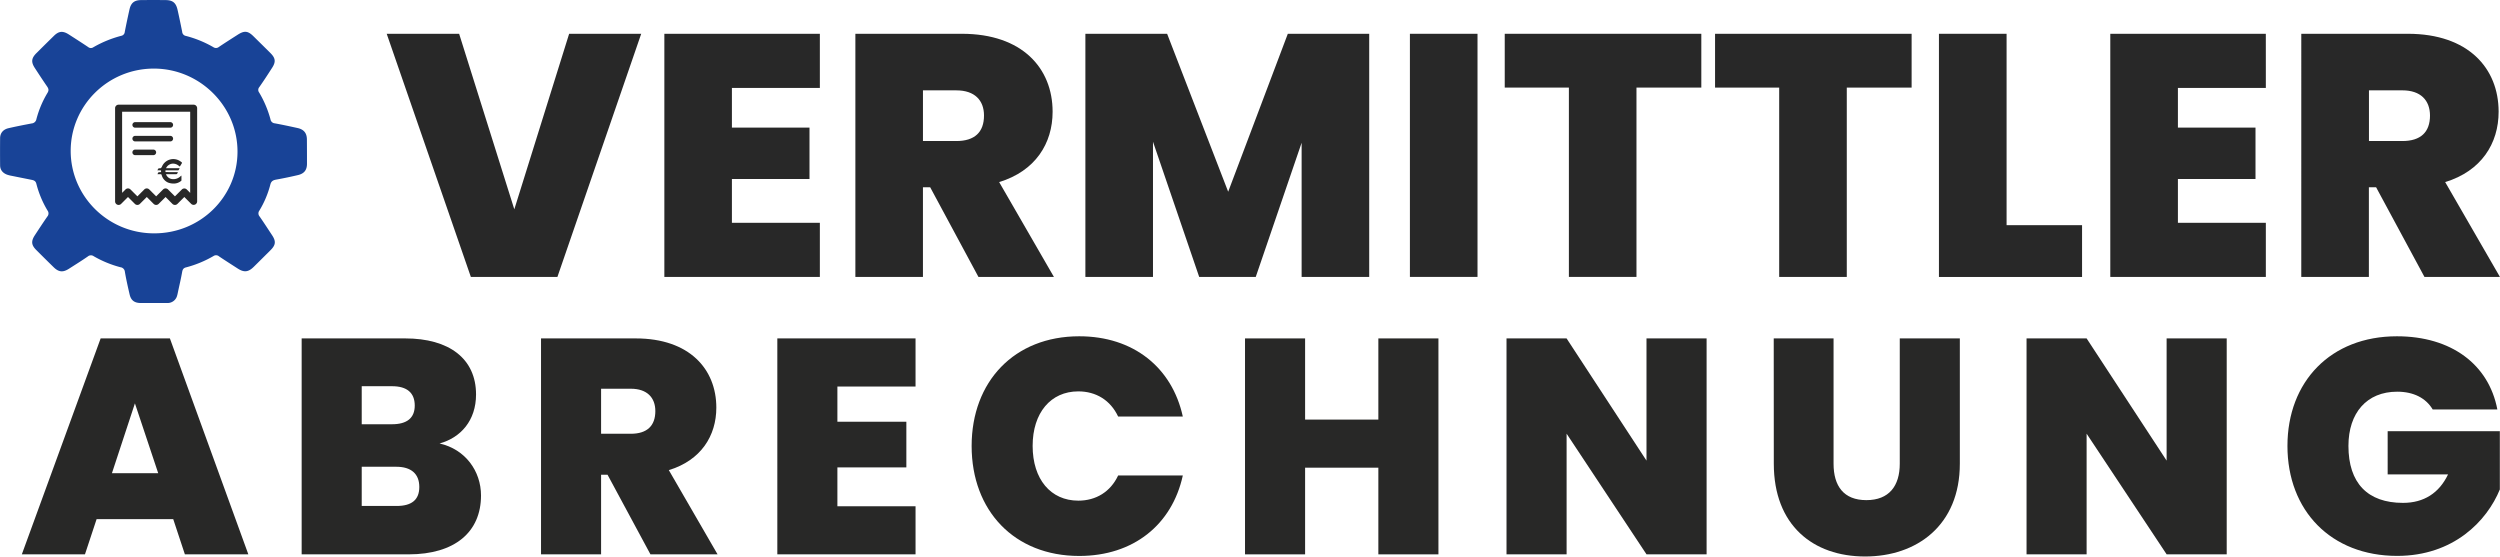 <svg id="Layer_1" data-name="Layer 1" xmlns="http://www.w3.org/2000/svg" viewBox="0 0 1689.35 376.05"><defs><style>.cls-1{fill:#184397;}.cls-2{fill:#282828;}.cls-3{fill:#282827;}</style></defs><title>Vermittler</title><path class="cls-1" d="M207.38,94.66c0-4.4-2.06-6.9-6.37-7.84-5.1-1.11-10.2-2.23-15.34-3.16a3.19,3.19,0,0,1-2.91-2.73,72.07,72.07,0,0,0-7.64-18.07,2.91,2.91,0,0,1,.1-3.69c3-4.27,5.81-8.61,8.63-13,2.61-4,2.33-6.51-1-9.88-3.84-3.83-7.71-7.63-11.57-11.44s-6.26-3.91-10.76-1c-4.21,2.7-8.45,5.38-12.6,8.18a3.09,3.09,0,0,1-3.74.17,74,74,0,0,0-18.59-7.61,3,3,0,0,1-2.49-2.79c-1-5-2-9.92-3.13-14.86-1.06-4.71-3.23-6.5-8-6.56q-8.34-.1-16.68,0c-4.59.06-6.81,1.9-7.81,6.38-1.12,5-2.2,10.11-3.19,15.18a2.87,2.87,0,0,1-2.37,2.58,76.3,76.3,0,0,0-18.87,7.74,2.84,2.84,0,0,1-3.47-.14c-4.34-2.9-8.73-5.72-13.13-8.54-4-2.54-6.71-2.29-10,.94q-5.93,5.81-11.81,11.67c-3.47,3.45-3.75,6.06-1.09,10.13S29,54.67,31.82,58.77c1,1.46,1.32,2.58.28,4.27a67.54,67.54,0,0,0-7.51,17.77,3.51,3.51,0,0,1-3.16,2.92c-5.24,1-10.46,2-15.66,3.21-3.56.8-5.65,3.21-5.71,6.7C0,99.78,0,105.91.06,112c0,3.09,1.73,5.16,4.56,6.29a19.72,19.72,0,0,0,3.4.87c4.48.92,9,1.8,13.47,2.71,1.52.31,2.63.83,3.07,2.65a67.93,67.93,0,0,0,7.56,18.09,3.2,3.2,0,0,1-.12,4c-2.91,4.17-5.69,8.44-8.48,12.69-2.6,4-2.36,6.6.92,9.9q5.86,5.88,11.79,11.67c3.43,3.36,6.27,3.65,10.3,1.08,4.31-2.75,8.66-5.45,12.85-8.36a3.22,3.22,0,0,1,4-.09,72.88,72.88,0,0,0,18,7.4,3.4,3.4,0,0,1,3,3.13c.88,5.09,2,10.13,3.18,15.18.92,4.07,3.25,5.84,7.5,5.87h18a6.63,6.63,0,0,0,6.62-5c.28-.91.44-1.85.64-2.78.94-4.43,2-8.85,2.78-13.31.31-1.66.91-2.58,2.64-3a73.86,73.86,0,0,0,18.56-7.68,3.07,3.07,0,0,1,3.74.28c4.15,2.79,8.38,5.47,12.59,8.19s7.12,2.5,10.81-1.13,7.55-7.49,11.32-11.24c3.54-3.51,3.83-6,1.12-10.1s-5.56-8.53-8.47-12.71a3.17,3.17,0,0,1-.14-4,65.09,65.09,0,0,0,7.38-17.49c.56-2.25,1.72-3,3.84-3.4q7.56-1.36,15-3.12c4.06-1,5.9-3.38,5.94-7.51Q207.44,102.92,207.38,94.66ZM104.05,158C73,158,47.77,133,47.76,102.31S72.92,46.64,104,46.67s56.6,25.45,56.48,56.31C160.38,133.53,135.18,158.12,104.05,158Z" transform="translate(0.01 -0.32)"/><path class="cls-2" d="M384.58,23.15h48.7L376.66,187.44h-58.5L261.3,23.15h48.94l37.29,118.62Z" transform="translate(0.01 -0.32)"/><path class="cls-2" d="M554,59.74H494.57v26.8H547v34.72H494.57v29.62H554v36.59H448.92V23.15H554Z" transform="translate(0.01 -0.32)"/><path class="cls-2" d="M650,23.15c40.78,0,61.28,23.3,61.28,52.67,0,21.43-11.65,40.08-36.12,47.54l37,64.08h-51l-32.6-60.56h-4.9v60.59H578V23.15Zm-3.73,38.22H623.67V95.62h22.61c12.35,0,18.64-6,18.64-17.24,0-10.26-6.29-17-18.64-17Z" transform="translate(0.01 -0.32)"/><path class="cls-2" d="M733.43,23.15h55.23l41.26,106.73,40.3-106.73h55V187.44H879.55V96.79l-31,90.65H810.33L779.11,96.09v91.35H733.43Z" transform="translate(0.01 -0.32)"/><path class="cls-2" d="M952.72,23.15H998.4V187.44H952.72Z" transform="translate(0.01 -0.32)"/><path class="cls-2" d="M1016.8,23.15h132.84V59.5h-43.82V187.44h-45.67V59.5H1016.8Z" transform="translate(0.01 -0.32)"/><path class="cls-2" d="M1158.92,23.15h132.83V59.5h-43.81V187.44h-45.68V59.5h-43.34Z" transform="translate(0.01 -0.32)"/><path class="cls-2" d="M1355.92,23.15V152.48h51v35h-96.71V23.15Z" transform="translate(0.01 -0.32)"/><path class="cls-2" d="M1531.11,59.74h-59.42v26.8h52.43v34.72h-52.43v29.62h59.42v36.59H1426V23.15h105.1Z" transform="translate(0.01 -0.32)"/><path class="cls-2" d="M1627.12,23.15c40.78,0,61.29,23.3,61.29,52.67,0,21.43-11.65,40.08-36.12,47.54l37,64.08h-51l-32.66-60.56h-4.89v60.59h-45.68V23.15Zm-3.73,38.22h-22.6V95.62h22.6c12.35,0,18.65-6,18.65-17.24C1642,68.12,1635.74,61.37,1623.39,61.37Z" transform="translate(0.01 -0.32)"/><path class="cls-3" d="M117.05,351.12H65.27l-7.87,23.8H14.74L68,229h46.8l53,145.91H124.92ZM91.16,272.89,75.63,320.08H106.9Z" transform="translate(0.01 -0.32)"/><path class="cls-3" d="M276.11,374.92H203.83V229h70c29.62,0,47.84,13.66,47.84,37.88,0,17.59-10.35,29.18-24.64,33.11,17.39,3.93,28,18.63,28,35.19C325,359.82,307.38,374.92,276.11,374.92ZM264.93,261.3H244.42V287h20.51c9.94,0,15.32-4.14,15.32-12.62C280.25,265.64,274.87,261.3,264.93,261.3Zm2.89,54.43h-23.4v26.49H268c10.15,0,15.33-4.14,15.33-12.83C283.36,320.49,277.77,315.73,267.82,315.73Z" transform="translate(0.01 -0.32)"/><path class="cls-3" d="M429.57,229c36.25,0,54.47,20.7,54.47,46.78,0,19-10.35,35.59-32.1,42.22l32.93,56.91H439.52l-29-53.81h-4.35v53.81H365.58V229ZM426.26,263H406.17v30.43h20.09c11,0,16.57-5.38,16.57-15.32C442.83,269,437.24,263,426.26,263Z" transform="translate(0.01 -0.32)"/><path class="cls-3" d="M618.66,261.5H565.85v23.81h46.6v30.84h-46.6v26.28h52.81v32.49h-93.4V229h93.4Z" transform="translate(0.01 -0.32)"/><path class="cls-3" d="M729.26,227.56c36.66,0,62.75,21.11,70,54.23h-43.7c-5.18-11-14.91-17-26.92-17-18.64,0-30.86,14.48-30.86,36.84,0,22.56,12.22,37,30.86,37,12,0,21.74-6,26.92-17h43.7C792,354.85,765.92,376,729.26,376c-43.91,0-72.7-30.63-72.7-74.3C656.56,258.19,685.35,227.56,729.26,227.56Z" transform="translate(0.01 -0.32)"/><path class="cls-3" d="M931.4,316.35H881.9v58.57H841.3V229h40.6v54.85h49.5V229H972V374.92H931.4Z" transform="translate(0.01 -0.32)"/><path class="cls-3" d="M1153.21,229V374.92h-40.6l-54-81.54v81.54H1018V229h40.59l54,82.58V229Z" transform="translate(0.01 -0.32)"/><path class="cls-3" d="M1198.57,229H1239v84.65c0,15.11,6.84,24.63,22.16,24.63s22.58-9.52,22.58-24.63V229h40.59v84.65c0,41.6-29,62.71-64,62.71-35.2,0-61.71-21.11-61.71-62.71Z" transform="translate(0.01 -0.32)"/><path class="cls-3" d="M1504.67,229V374.92h-40.59L1410,293.38v81.54h-40.59V229H1410l54.06,82.58V229Z" transform="translate(0.01 -0.32)"/><path class="cls-3" d="M1687.55,277h-43.7c-4.56-7.66-12.84-12-24-12-20.5,0-32.93,14.28-32.93,36.64,0,25,12.84,38.49,36.87,38.49,14.08,0,24.44-6.62,30.44-19.24h-40.8V291.72h75.8v39.33c-8.7,21.32-31.27,44.91-69.38,44.91-44.73,0-74.14-30.63-74.14-74.3,0-43.47,29.2-74.1,73.93-74.1C1656.48,227.56,1681.75,246.6,1687.55,277Z" transform="translate(0.01 -0.32)"/><path class="cls-2" d="M120.08,116.66a.37.37,0,0,1,0,.39c-.54,1-.54,1-1.65,1h-6.27a5,5,0,0,0,4.32,3.3,6.8,6.8,0,0,0,5.18-1.65c.14-.11.27-.24.42-.35s.22-.29.52-.32v3.16c0,.22-.15.32-.3.43a7.72,7.72,0,0,1-4.78,1.74,10.58,10.58,0,0,1-3.94-.67,7.59,7.59,0,0,1-4.29-4.9c-.25-.74-.25-.76-1.06-.77h-1.82a4.76,4.76,0,0,1,.66-1.21c.09-.16.25-.15.42-.15h.63c.73,0,.72,0,.72-.73,0-.36-.11-.51-.5-.49-.62,0-1.25,0-2,0a5.61,5.61,0,0,1,.72-1.23.5.5,0,0,1,.57-.18c1,.18,1.45-.29,1.84-1.23a8.32,8.32,0,0,1,12.69-3.26c1,.71,1,.72.34,1.71l-1,1.64c-.3-.25-.58-.45-.87-.67a6,6,0,0,0-3.93-1.33,5.32,5.32,0,0,0-4.52,3.1c1.55,0,3.06,0,4.56,0h4.63a6.09,6.09,0,0,1-.66,1.23c-.17.28-.47.18-.72.18h-6.47c-.42,0-.84,0-1.26,0s-.51.08-.47.43a3.69,3.69,0,0,1,0,.47c0,.25.12.32.34.31h.71Z" transform="translate(0.01 -0.32)"/><path class="cls-2" d="M130.89,71.06H80.14a2.38,2.38,0,0,0-2.38,2.37h0v63a2.38,2.38,0,0,0,2.38,2.37,2.4,2.4,0,0,0,1.68-.69l4.66-4.67,4.67,4.67a2.38,2.38,0,0,0,3.35,0l4.67-4.67,4.66,4.67a2.39,2.39,0,0,0,3.36,0l4.67-4.67,4.66,4.67a2.39,2.39,0,0,0,3.36,0l4.66-4.67,4.67,4.67a2.37,2.37,0,0,0,4-1.68v-63a2.37,2.37,0,0,0-2.37-2.37Zm-2.38,59.6-2.29-2.29a2.36,2.36,0,0,0-3.35,0h0L118.2,133l-4.66-4.66a2.37,2.37,0,0,0-3.36,0h0L105.51,133l-4.66-4.66a2.37,2.37,0,0,0-3.36,0h0L92.83,133l-4.67-4.66a2.37,2.37,0,0,0-3.36,0h0l-2.29,2.29V75.81h46Z" transform="translate(0.01 -0.32)"/><path class="cls-2" d="M91.48,86.6h23.46a1.88,1.88,0,1,0,0-3.75H91.48a1.88,1.88,0,1,0,0,3.75Z" transform="translate(0.01 -0.32)"/><path class="cls-2" d="M91.48,95.88h23.46a1.88,1.88,0,1,0,0-3.75H91.48a1.88,1.88,0,1,0,0,3.75Z" transform="translate(0.01 -0.32)"/><path class="cls-2" d="M91.48,105.16h12a1.88,1.88,0,1,0,0-3.75h-12a1.88,1.88,0,1,0,0,3.75Z" transform="translate(0.01 -0.32)"/></svg>